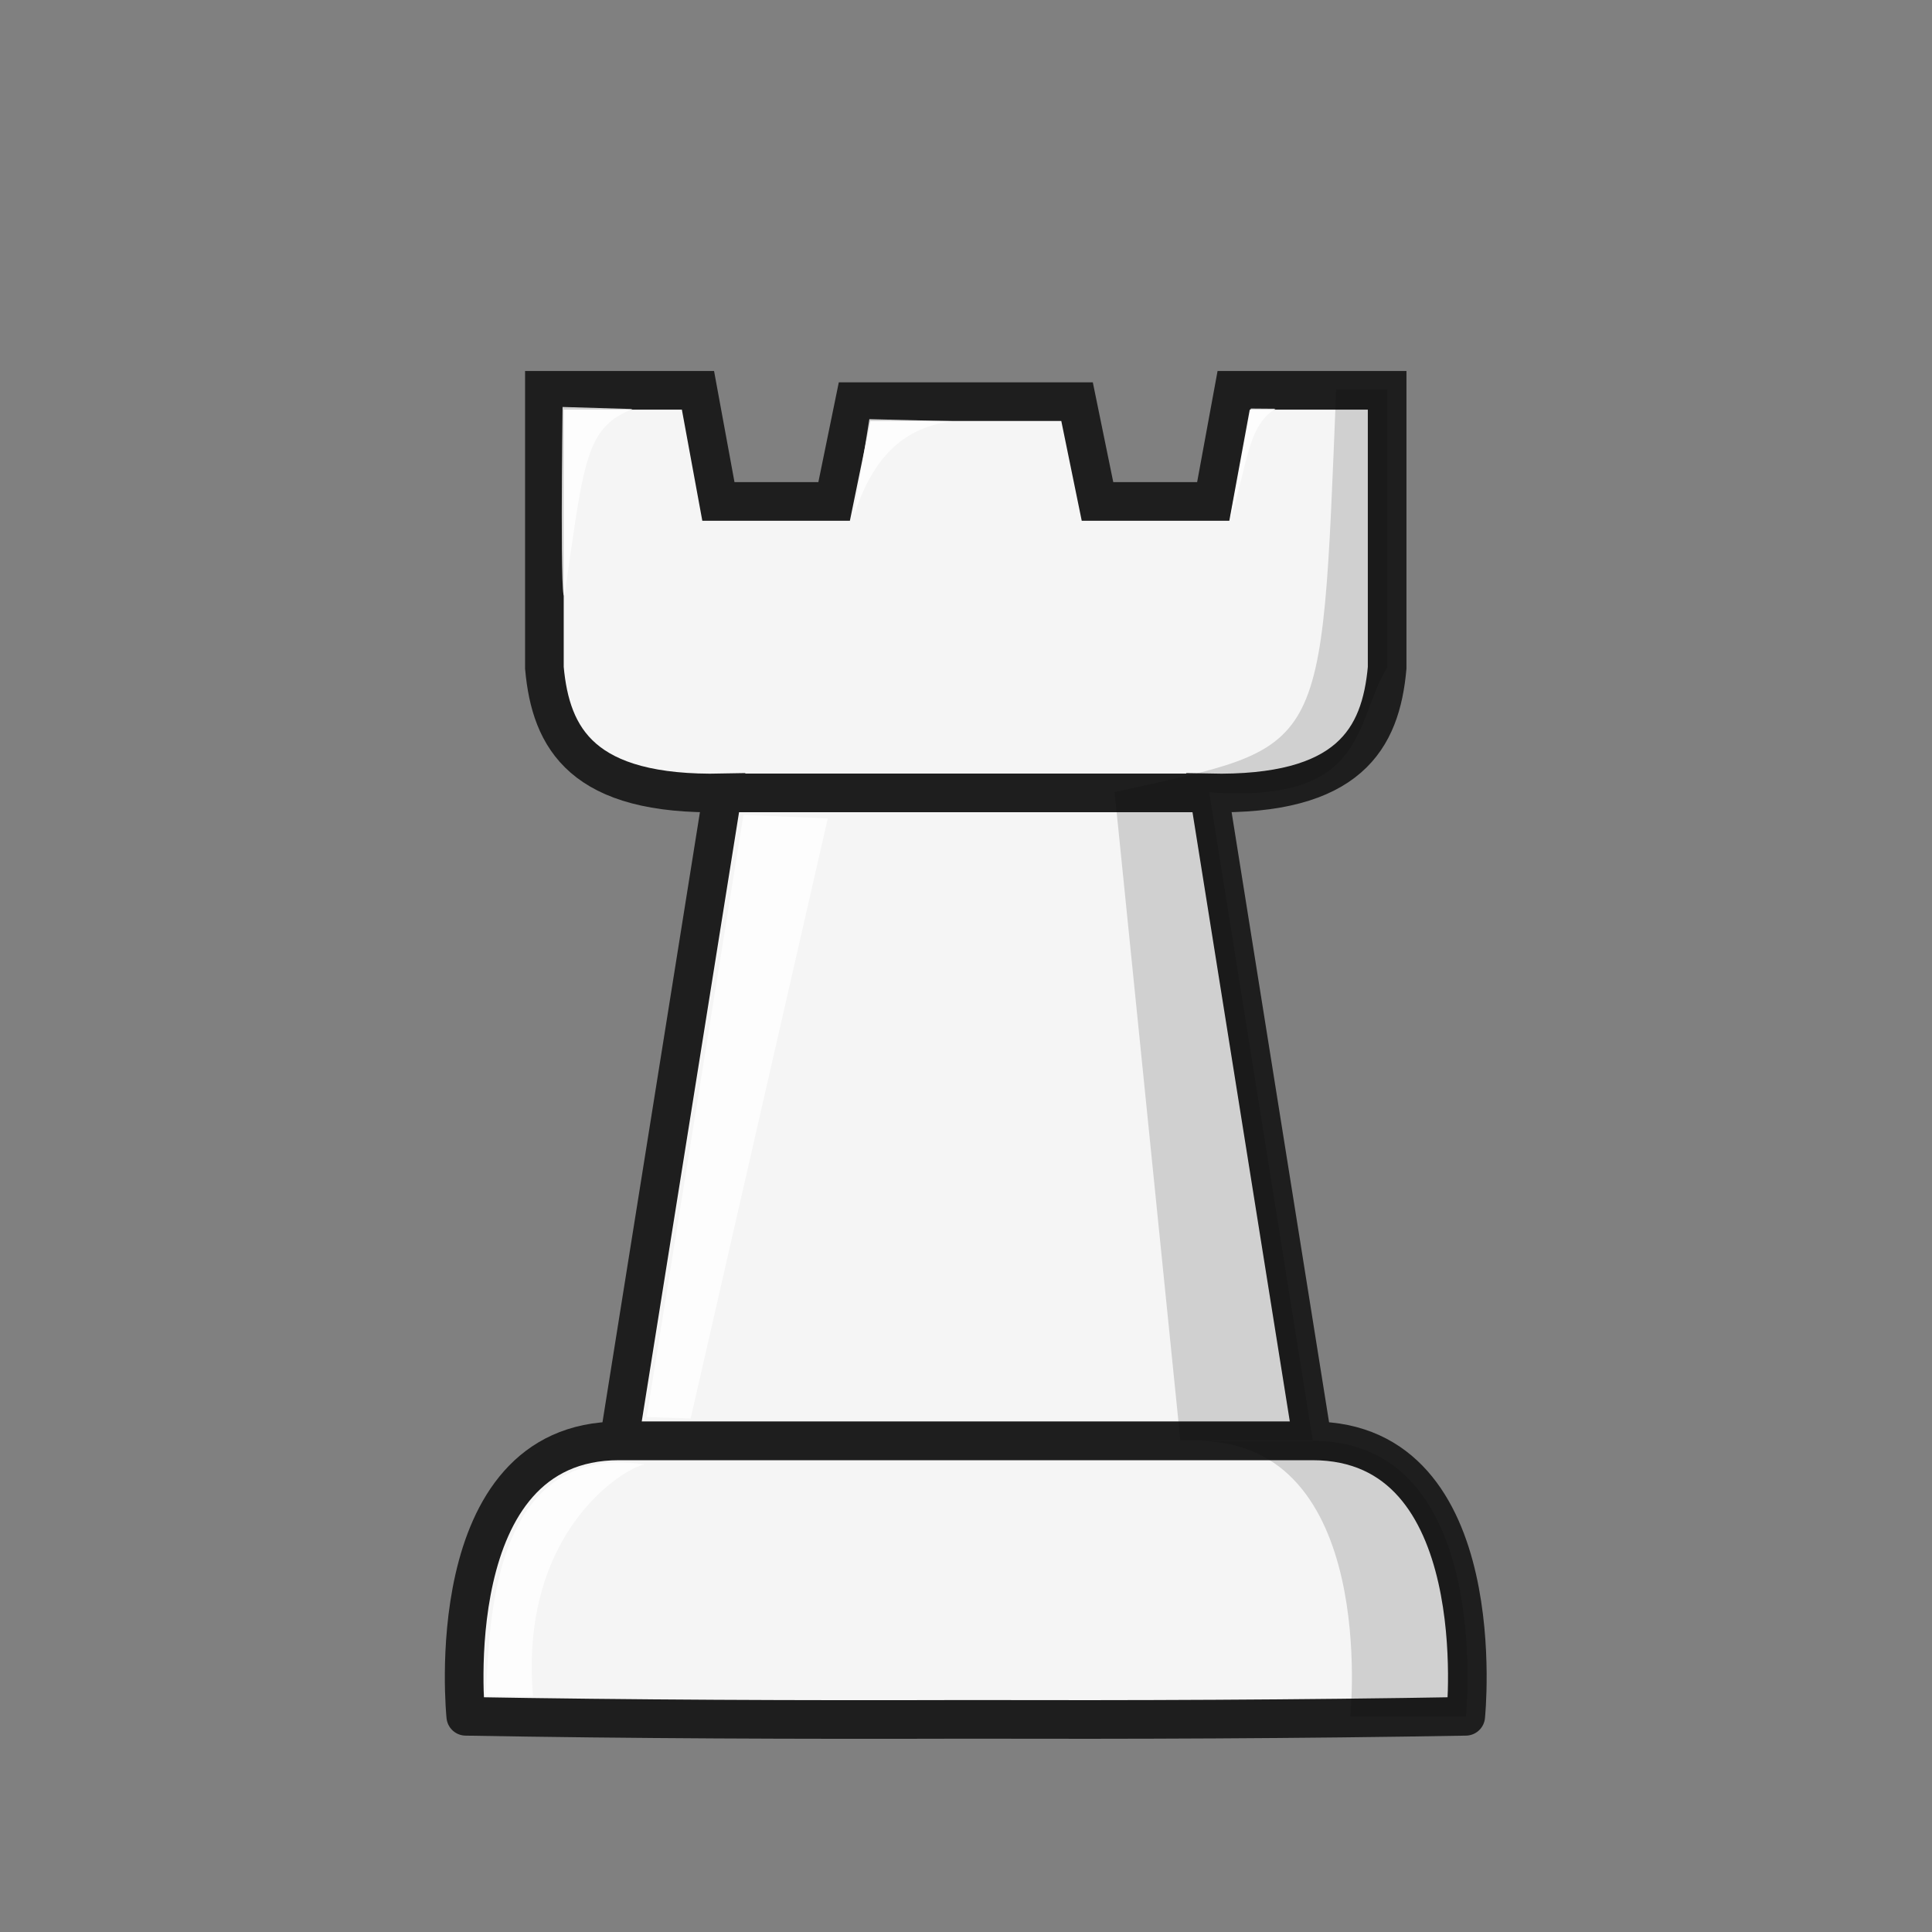 <?xml version="1.0" encoding="UTF-8"?>
<svg width="50mm" height="50mm" clip-rule="evenodd" fill-rule="evenodd" image-rendering="optimizeQuality" shape-rendering="geometricPrecision" text-rendering="geometricPrecision" version="1.1" viewBox="0 0 50 50" xmlns="http://www.w3.org/2000/svg" xmlns:cc="http://creativecommons.org/ns#" xmlns:dc="http://purl.org/dc/elements/1.1/" xmlns:rdf="http://www.w3.org/1999/02/22-rdf-syntax-ns#">
 <rect x="0" y="0" width="50" height="50" fill="#808080" stroke="none"/>
 <g transform="translate(333.18 -384.34)">
  <path d="m-314.48 404.86h12.587m-17.198-10.419v7.183c0.166 1.838 0.985 3.314 4.611 3.236l-2.679 16.772h17.946l-2.679-16.772c3.626 0.078 4.445-1.398 4.611-3.236v-7.183h-3.972l-0.529 2.876h-2.995l-0.529-2.582h-5.758l-0.529 2.582h-2.995l-0.529-2.876z" fill="#f5f5f5" stroke="#1e1e1e"/>
  <path d="m-317.16 421.63c-4.7 0-3.966 7.128-3.966 7.128 4.313 0.076 8.627 0.091 12.94 0.079 4.313 0.011 8.626-3e-3 12.939-0.079 0 0 0.734-7.128-3.966-7.128h-8.973z" fill="#f5f5f5" stroke="#1e1e1e" stroke-linejoin="round"/>
  <path d="m-302.2 421.63c4.7 0 3.966 7.128 3.966 7.128h2.992s0.734-7.128-3.966-7.128z" opacity=".15"/>
  <path d="m-316.5 422.24c-0.532 0.089-3.246 1.747-2.886 5.994l-1.242 2e-3c0.167-0.787-0.23-6.653 4.128-5.996z" fill="#fff" opacity=".8"/>
  <g transform="matrix(1 0 0 1.018 -1e-5 -7.604)" stroke-width=".991">
   <path d="m-298.6 394.92c-0.393 9.477-0.231 9.013-5.734 10.234l1.701 16.475h3.425l-2.68-16.475c4.131 0.293 3.734-1.775 4.611-3.179v-7.056z" opacity=".15"/>
   <g fill="#fff">
    <path d="m-313.94 405.73-2.504 15.308 1.138 0.037 3.549-15.254z" opacity=".8"/>
    <path d="m-318.62 395.36 1.808 0.052c-0.954 0.375-1.184 0.972-1.477 2.835-0.078 0.499-0.161 1.089-0.264 1.79-0.145 0.994-0.068-4.676-0.068-4.676z" opacity=".8"/>
    <path d="m-310.68 395.67 2.172 0.052c-1.453 0.158-2.154 1.132-2.576 2.409l0.403-2.46z" opacity=".8"/>
    <path d="m-300.81 395.4 0.64 5e-3c-0.755 0.453-0.725 1.517-1.173 2.783l0.532-2.788z" opacity=".8"/>
   </g>
  </g>
 </g>
</svg>
